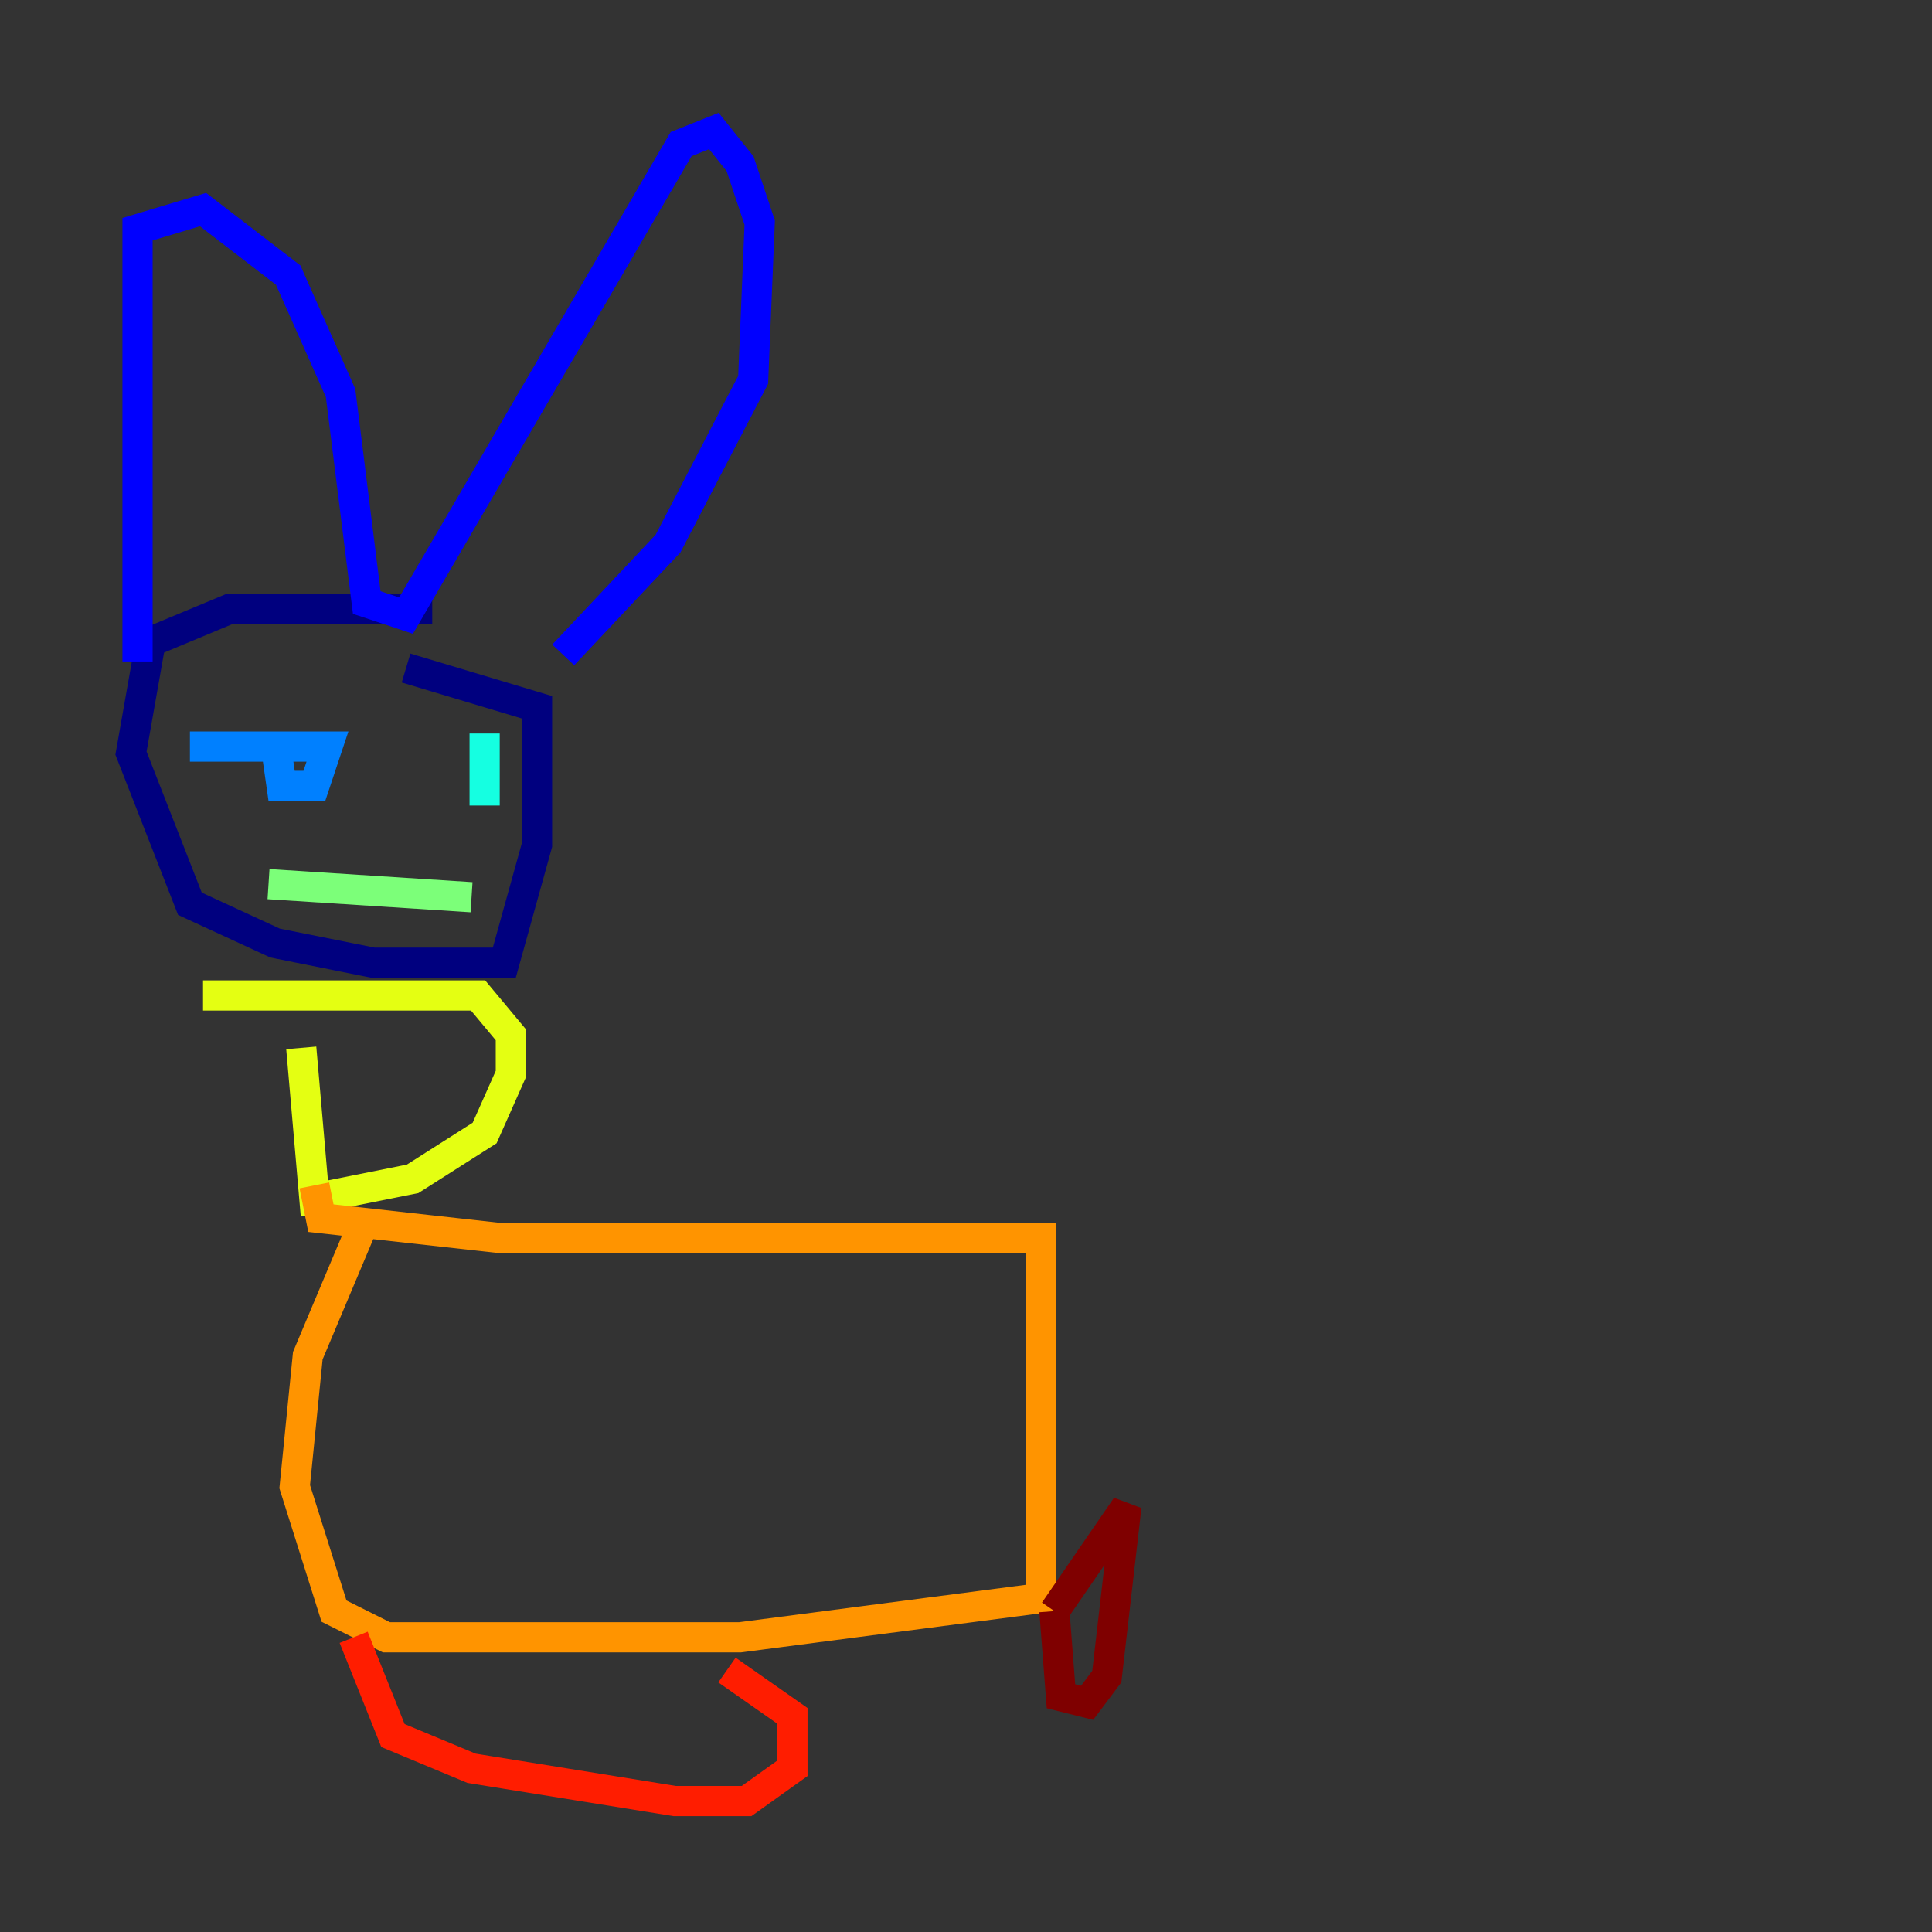 <?xml version="1.0" encoding="utf-8" ?>
<svg baseProfile="tiny" height="128" version="1.2" viewBox="0,0,128,128" width="128" xmlns="http://www.w3.org/2000/svg" xmlns:ev="http://www.w3.org/2001/xml-events" xmlns:xlink="http://www.w3.org/1999/xlink"><rect x="0" y="0" width="128" height="128" fill="#333333" stroke="none"/><defs /><polyline fill="none" points="28.637,40.352 15.186,40.352 9.98,42.522 8.678,49.898 12.583,59.878 18.224,62.481 24.732,63.783 33.41,63.783 35.58,55.973 35.58,46.861 26.902,44.258" stroke="#00007f" stroke-width="2" /><polyline fill="none" points="9.112,43.824 9.112,15.186 13.451,13.885 19.091,18.224 22.563,26.034 24.298,39.919 26.902,40.786 45.125,9.546 47.295,8.678 49.031,10.848 50.332,14.752 49.898,25.166 44.258,36.014 37.315,43.39" stroke="#0000ff" stroke-width="2" /><polyline fill="none" points="12.583,49.464 21.695,49.464 20.827,52.068 18.658,52.068 18.224,49.031" stroke="#0080ff" stroke-width="2" /><polyline fill="none" points="32.108,53.37 32.108,48.597" stroke="#15ffe1" stroke-width="2" /><polyline fill="none" points="17.79,58.576 31.241,59.444" stroke="#7cff79" stroke-width="2" /><polyline fill="none" points="13.451,65.953 31.675,65.953 33.844,68.556 33.844,71.159 32.108,75.064 27.336,78.102 20.827,79.403 19.959,69.424" stroke="#e4ff12" stroke-width="2" /><polyline fill="none" points="20.827,78.536 21.261,80.705 32.976,82.007 68.99,82.007 68.99,105.871 49.031,108.475 25.6,108.475 22.129,106.739 19.525,98.495 20.393,89.817 23.864,81.573" stroke="#ff9400" stroke-width="2" /><polyline fill="none" points="23.43,108.475 26.034,114.983 31.241,117.153 44.691,119.322 49.464,119.322 52.502,117.153 52.502,113.681 48.163,110.644" stroke="#ff1d00" stroke-width="2" /><polyline fill="none" points="69.858,106.739 70.291,112.38 72.027,112.814 73.329,111.078 74.63,99.797 69.858,106.739" stroke="#7f0000" stroke-width="2" /></svg>